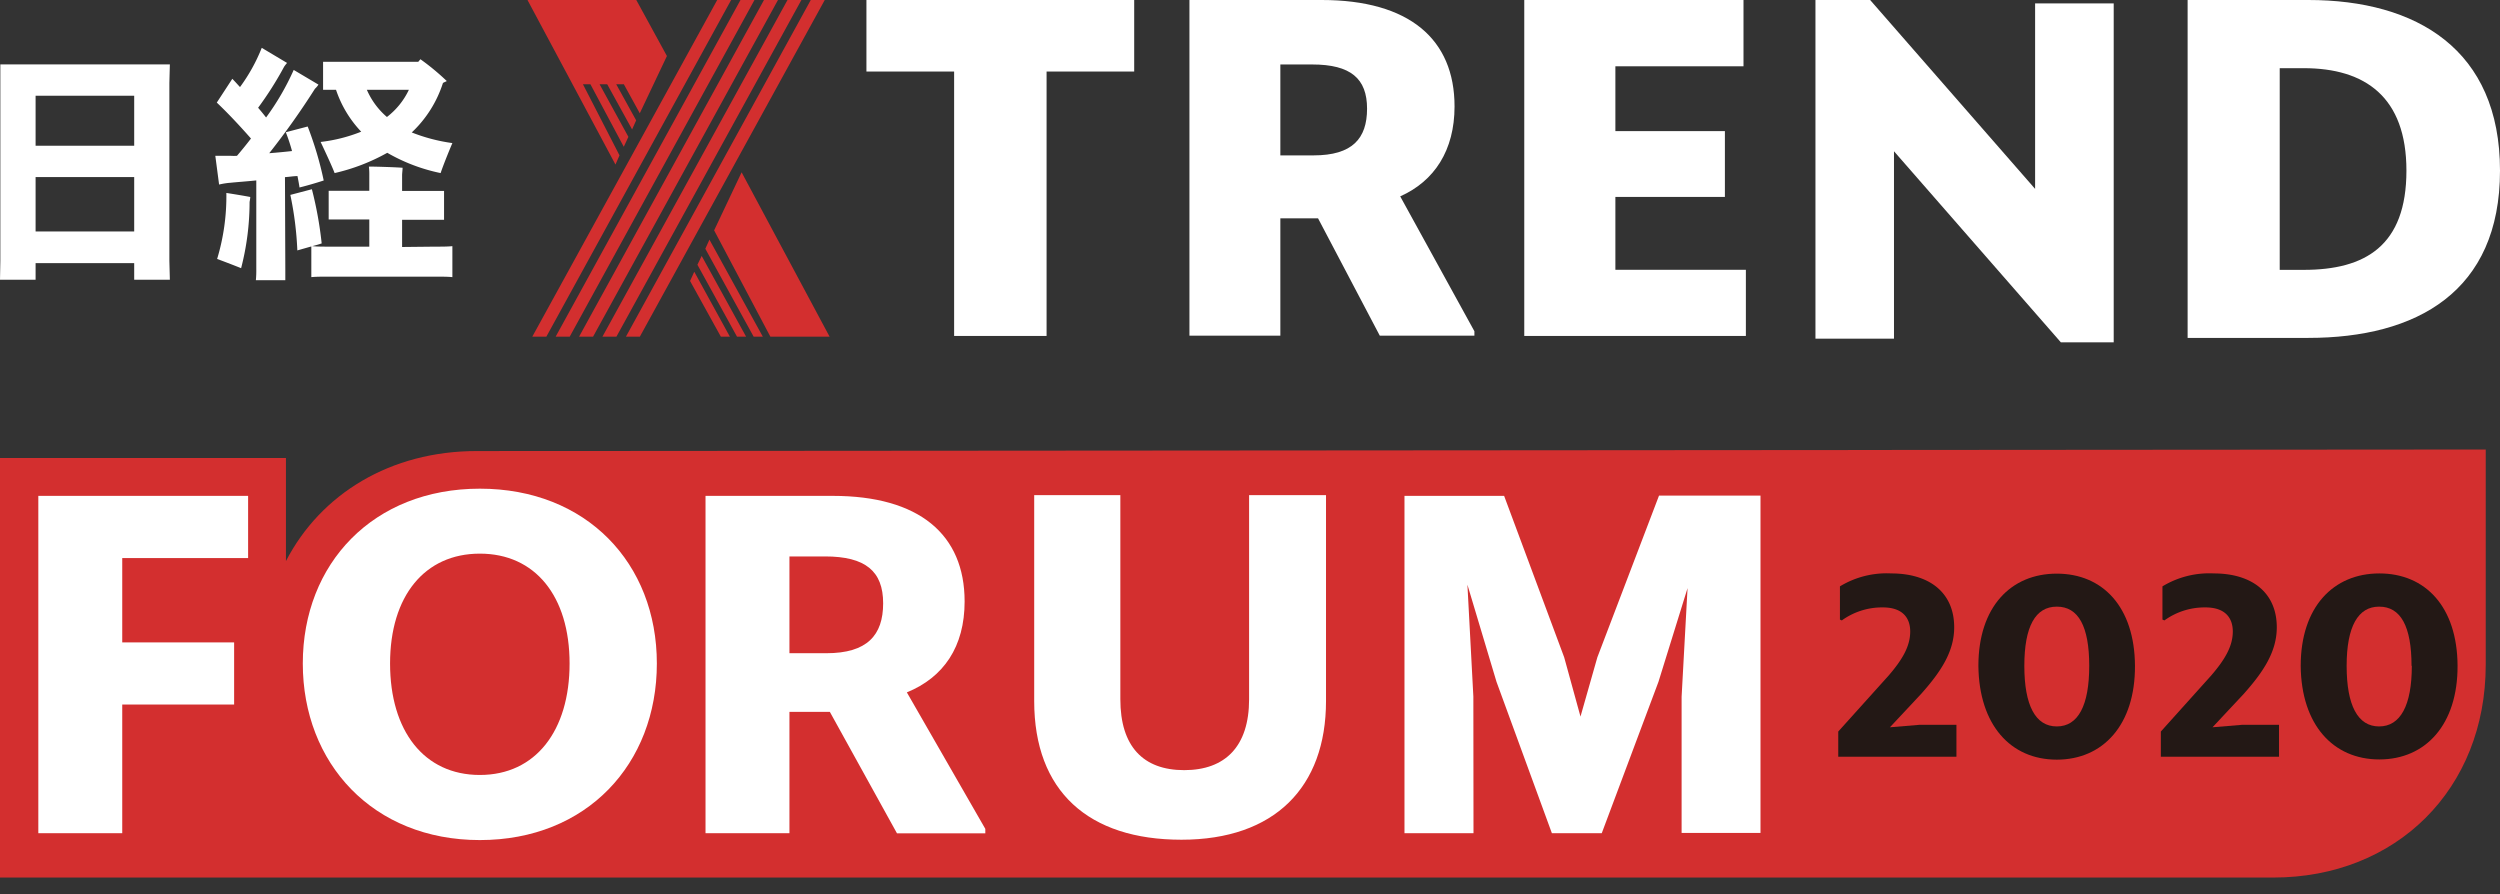 <svg id="レイヤー_1" data-name="レイヤー 1" xmlns="http://www.w3.org/2000/svg" viewBox="0 0 357.5 127.85"><rect x="0" y="0" width="357.5" height="127.85" fill="#333333" stroke="none"/><defs><style>.cls-1{fill:#d32f2f;}.cls-2{fill:#231815;}.cls-3{fill:#fff;}</style></defs><path class="cls-1" d="M355.46,64.28,68.17,64.5c-12.32,0-22.3,6.11-27.28,15.73V65.49H0v60H325.07c17.6,0,30.39-12.63,30.39-30.43Z"/><path class="cls-2" d="M262.87,104.61l7.2-8c2-2.32,3.09-4.22,3.09-6.31,0-1.93-1.08-3.44-3.91-3.44a9.81,9.81,0,0,0-5.87,1.86l-.27-.12V83.85A12.88,12.88,0,0,1,270.45,82c5.46,0,9,2.75,9,7.7,0,3.51-1.93,6.38-4.71,9.51L270.26,104l4.21-.35h5.3v4.56h-16.9Z"/><path class="cls-2" d="M282.91,95.22c0-8.43,4.64-13.19,11.21-13.19s11.14,4.76,11.18,13.19-4.56,13.41-11.18,13.41S283,103.65,282.91,95.22Zm15.85,0q0-8.48-4.64-8.47c-3.05,0-4.64,2.82-4.64,8.47s1.59,8.66,4.64,8.66S298.76,100.9,298.76,95.22Z"/><path class="cls-2" d="M309,104.61l7.19-8c2-2.32,3.1-4.22,3.1-6.31,0-1.93-1.08-3.44-3.91-3.44a9.81,9.81,0,0,0-5.87,1.86l-.28-.12V83.85A12.92,12.92,0,0,1,316.58,82c5.45,0,9,2.75,9,7.7,0,3.51-1.93,6.38-4.71,9.51L316.39,104l4.21-.35h5.3v4.56H309Z"/><path class="cls-2" d="M329,95.22C329,86.79,333.68,82,340.25,82s11.14,4.76,11.18,13.19-4.57,13.41-11.18,13.41S329.08,103.65,329,95.22Zm15.85,0q0-8.48-4.64-8.47c-3,0-4.64,2.82-4.64,8.47s1.59,8.66,4.64,8.66,4.68-3,4.68-8.66Z"/><path class="cls-3" d="M17.48,100.75v18.4h-12V70.91h30V79.8h-18V91.86h16v8.89Z"/><path class="cls-3" d="M43.3,94.88c0-14.31,10.09-25,25.32-25s25.31,10.65,25.31,25-10,25.25-25.31,25.25S43.3,109.14,43.3,94.88Zm38.15,0c0-9.65-4.94-15.71-12.83-15.71S55.78,85.23,55.78,94.88s4.86,15.94,12.84,15.94S81.45,104.48,81.45,94.88Z"/><path class="cls-3" d="M118.67,101.8h-5.78v17.35h-12V70.91H119.1c12.34,0,18.84,5.51,18.84,15.1,0,6.48-3,10.85-8.26,13l11.22,19.52v.64H128.27Zm-5.78-22.23V93.41h5.29c5.8,0,8.11-2.55,8.11-7.14s-2.53-6.7-8.31-6.7Z"/><path class="cls-3" d="M210.71,119.15h-9.87V70.91h14.25L223.68,94l2.33,8.47L228.42,94l8.82-23.13h14.51v48.24H240.47V99.63l.85-15.53-4.16,13.4-8.11,21.65h-7.13L214,97.5l-4.16-13.89.85,16Z"/><path class="cls-3" d="M147.89,100.25V70.8h12.32V100c0,6.73,3.26,10.13,9.13,10.13s9.28-3.4,9.28-10.13V70.8h11v29.45c0,12.33-7.36,19.83-20.67,19.83S147.89,113.15,147.89,100.25Z"/><polygon class="cls-3" points="149.66 10.23 149.66 48.04 136.44 48.04 136.44 10.23 123.9 10.23 123.9 0 162.19 0 162.19 10.23 149.66 10.23"/><path class="cls-3" d="M188.48,31.22h-5.39V48h-13V0H189c12.54,0,19,5.61,19,15.22,0,6.27-2.87,10.68-7.77,12.86l10.61,19.29V48H197.31Zm-5.39-22v13h4.75c5.53,0,7.65-2.39,7.65-6.68s-2.32-6.32-7.85-6.32Z"/><polygon class="cls-3" points="217.97 0 249.32 0 249.32 9.48 231 9.48 231 18.75 246.66 18.75 246.66 28.16 231 28.16 231 38.58 249.66 38.58 249.66 48.04 217.97 48.04 217.97 0"/><polygon class="cls-3" points="294.7 48.95 270.84 21.63 270.84 48.43 259.61 48.43 259.61 0 267.43 0 291.02 27.01 291.02 0.49 302.26 0.49 302.26 48.95 294.7 48.95"/><path class="cls-3" d="M312.83,0h17.26c15.48,0,27.41,7.07,27.41,24.4s-11.93,23.92-27.41,23.92H312.83ZM326,9.75V38.59h3.44c8.77,0,14.68-3.42,14.68-14.19,0-10.54-5.91-14.65-14.68-14.65Z"/><path class="cls-3" d="M24.22,37.3l.07,2.7h-5.1V37.63H5.09V40H0c0-.75.05-1.74.05-2.69V9.21H24.29c0,.89-.07,1.71-.07,2.67ZM5.09,20.84h14.1V13.69H5.09Zm14.1,4.48H5.09V33.1h14.1Z"/><path class="cls-3" d="M40.8,38.45v1.62H36.59a14.62,14.62,0,0,0,.06-1.62V25.8c-1.46.15-2.78.24-3.64.33a10.4,10.4,0,0,0-1.68.26l-.54-4.11H33a6.61,6.61,0,0,0,.89,0c.64-.75,1.32-1.58,2-2.47C34.3,18,32.58,16.16,31,14.67l2.22-3.4c.32.32.71.76,1.1,1.18a25,25,0,0,0,3.11-5.61L41.05,9a5.56,5.56,0,0,0-.42.54,48.43,48.43,0,0,1-3.72,5.87c.4.46.78.93,1.14,1.39A36.63,36.63,0,0,0,42,10l3.54,2.1a2.84,2.84,0,0,1-.5.59,109.77,109.77,0,0,1-6.54,9.22c1.15-.09,2.29-.2,3.26-.31a25.66,25.66,0,0,0-.89-2.69L44,18.09a49.57,49.57,0,0,1,2.29,7.72c-1,.33-2.4.74-3.46,1-.07-.49-.18-1.06-.29-1.63-.55,0-1.14.11-1.79.15ZM32.37,27.59c1.14.18,2.5.4,3.42.58a5.52,5.52,0,0,1-.1.71,37.78,37.78,0,0,1-1.21,9.47c-.61-.25-2.29-.9-3.43-1.32a31.09,31.09,0,0,0,1.32-9.44M62.2,35.27c1,0,1.82,0,2.49-.07v4.43c-.67-.07-1.5-.07-2.49-.07H47.05c-1,0-1.81,0-2.53.07V35.24l-2,.57a48.16,48.16,0,0,0-1-7.94l3.08-.81A53.83,53.83,0,0,1,46,34.81q-.66.22-1.35.39c.66.07,1.49.07,2.38.07h5.78V31.38H47v-4.1h5.81v-2.2a9,9,0,0,0-.06-1.26c1,0,3.83.09,4.82.17,0,.32-.07.78-.07,1.09V27.3h6v4.13h-6v3.89ZM51.66,18.84a16.1,16.1,0,0,1-3.61-6H46.2v-4H59.81l.31-.37a34.11,34.11,0,0,1,3.77,3.12c-.16.1-.39.17-.55.28a16.66,16.66,0,0,1-4.46,7.07,24.88,24.88,0,0,0,5.81,1.52c-.53,1.24-1.35,3.28-1.68,4.29a25.5,25.5,0,0,1-7.63-2.9,28.24,28.24,0,0,1-7.53,2.9c-.38-1-1.37-3.12-2-4.45a22.61,22.61,0,0,0,5.78-1.46m6.83-6h-6a10.72,10.72,0,0,0,2.87,3.89,10.61,10.61,0,0,0,3.14-3.89"/><polygon class="cls-1" points="76.12 48.14 78.13 48.14 104.55 0 102.56 0 76.12 48.14"/><polygon class="cls-1" points="79.46 48.14 81.47 48.14 107.89 0 105.89 0 79.46 48.14"/><polygon class="cls-1" points="82.81 48.14 84.81 48.14 111.25 0 109.25 0 82.81 48.14"/><polygon class="cls-1" points="86.15 48.14 88.15 48.14 114.6 0 112.61 0 86.15 48.14"/><polygon class="cls-1" points="89.51 48.14 91.5 48.14 117.94 0 115.94 0 89.51 48.14"/><polygon class="cls-1" points="84.43 12.05 89.2 20.99 89.86 19.57 85.74 12.05 86.83 12.05 90.39 18.51 90.97 17.21 88.12 12.05 89.21 12.05 91.49 16.2 95.37 8.01 90.99 0 75.43 0 88.01 23.53 88.59 22.22 83.36 12.05 84.43 12.05"/><polygon class="cls-1" points="105.39 48.14 106.69 48.14 100.34 36.6 99.73 37.86 105.39 48.14"/><polygon class="cls-1" points="103.08 48.14 104.37 48.14 99.28 38.86 98.68 40.18 103.08 48.14"/><polygon class="cls-1" points="100.86 35.57 107.77 48.14 109.08 48.14 101.45 34.27 100.86 35.57"/><polygon class="cls-1" points="102.12 32.94 110.16 48.14 118.63 48.14 106.05 24.64 102.12 32.94"/></svg>